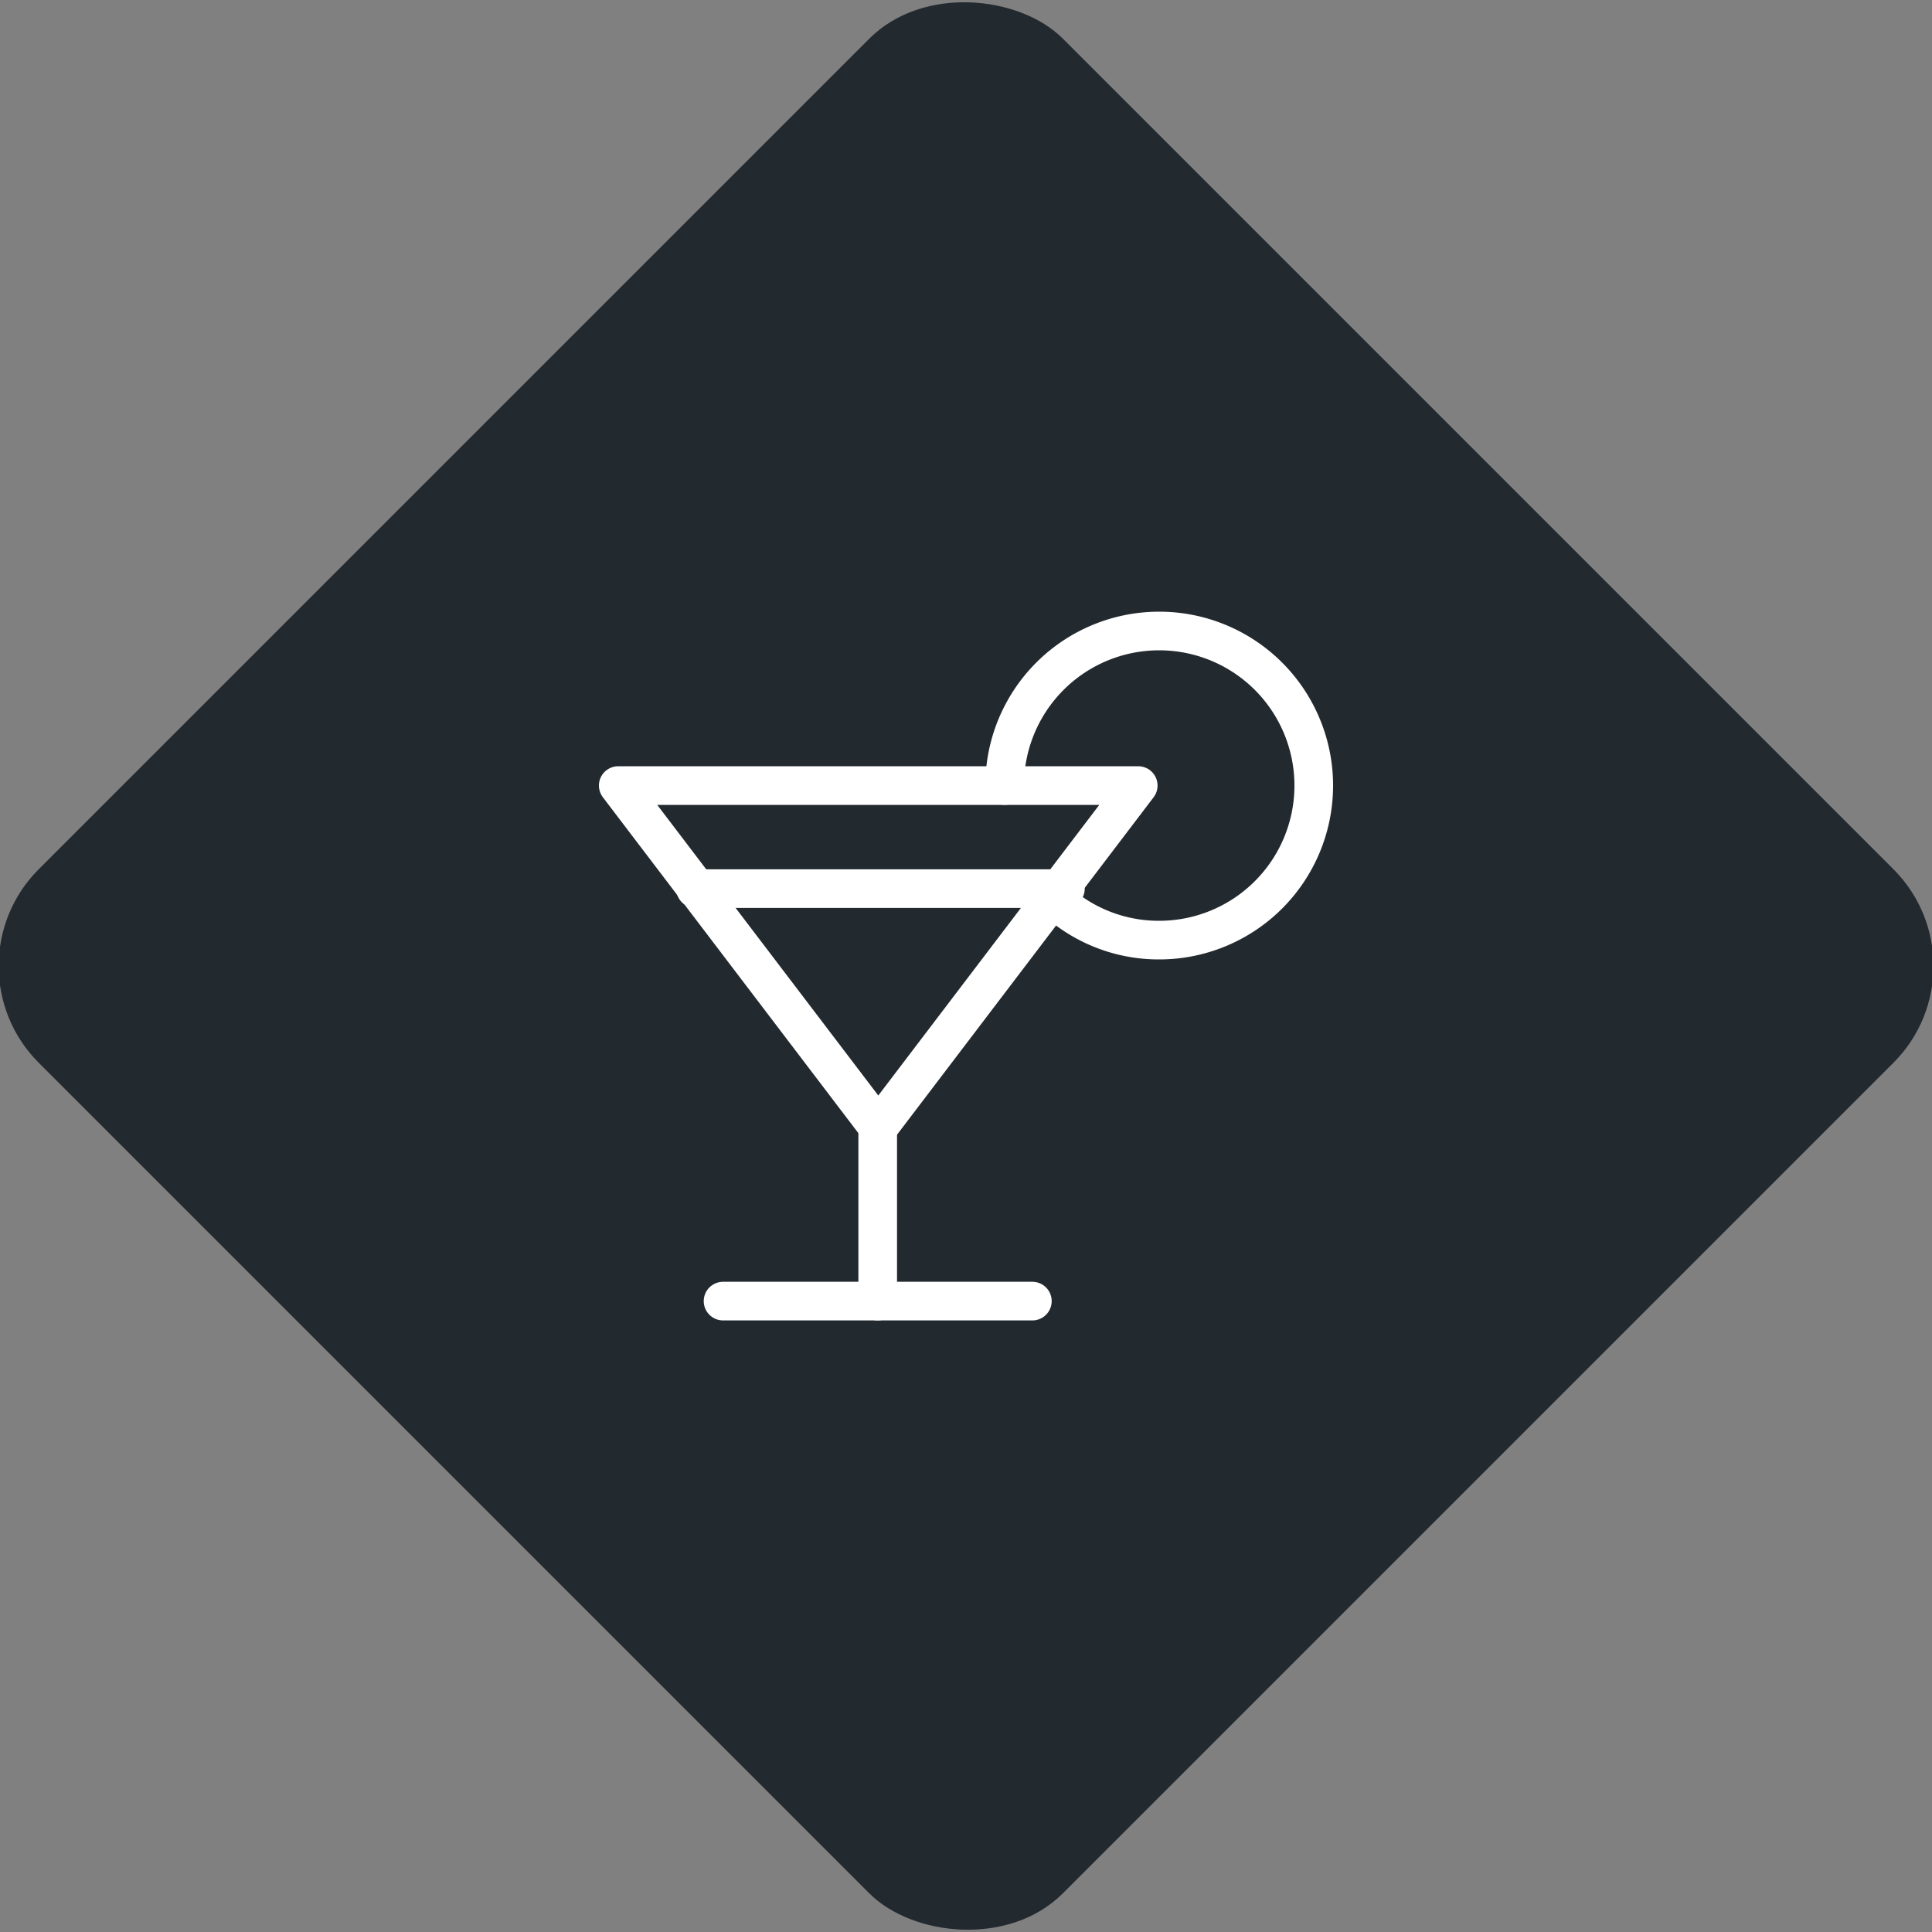 <svg xmlns="http://www.w3.org/2000/svg" viewBox="0 0 200 200"><rect x="0" y="0" width="200" height="200" fill="#808080" stroke="none"/><title>Martini</title><g id="cc9b0bda-b719-4156-9016-26812a1e9ea1" data-name="Black"><rect x="25.04" y="25.04" width="149.93" height="149.93" rx="14.17" ry="14.17" transform="translate(-41.42 100) rotate(-45)" style="fill:#22292f"/></g><g id="750cdbeb-fe31-4c30-a497-fbf72830baa2" data-name="Icon"><g id="11dbe899-88d0-4d0b-861a-34c50ca683c7" data-name="&lt;Group&gt;"><path id="30cbbf18-47c3-4788-bf56-67b6e2d2cd9e" data-name="&lt;Path&gt;" d="M104,81.32a16,16,0,1,1,16,16,15.84,15.84,0,0,1-10.75-4.16" style="fill:none;stroke:#fff;stroke-linecap:round;stroke-linejoin:round;stroke-width:4px"/><g id="13cc5cdb-a508-4d97-a40e-7e76f408bb41" data-name="&lt;Group&gt;"><polygon id="a62b0ebd-1230-49f6-93aa-295183be7e97" data-name="&lt;Path&gt;" points="117.83 81.32 90.92 116.71 64 81.32 117.83 81.32" style="fill:none;stroke:#fff;stroke-linecap:round;stroke-linejoin:round;stroke-width:4px"/><line id="8ddcc169-c43d-425a-b602-f17b2a4beb6a" data-name="&lt;Path&gt;" x1="90.86" y1="116.71" x2="90.86" y2="134.69" style="fill:none;stroke:#fff;stroke-linecap:round;stroke-linejoin:round;stroke-width:4px"/><line id="76c7af97-febb-4810-a1cf-15f7eb66bb4c" data-name="&lt;Path&gt;" x1="74.85" y1="134.69" x2="106.87" y2="134.69" style="fill:none;stroke:#fff;stroke-linecap:round;stroke-linejoin:round;stroke-width:4px"/><line id="cd644f91-cda3-41f7-9da5-b6b0a5894c32" data-name="&lt;Path&gt;" x1="110.29" y1="91.99" x2="72" y2="91.99" style="fill:none;stroke:#fff;stroke-linecap:round;stroke-linejoin:round;stroke-width:4px"/></g></g></g></svg>
